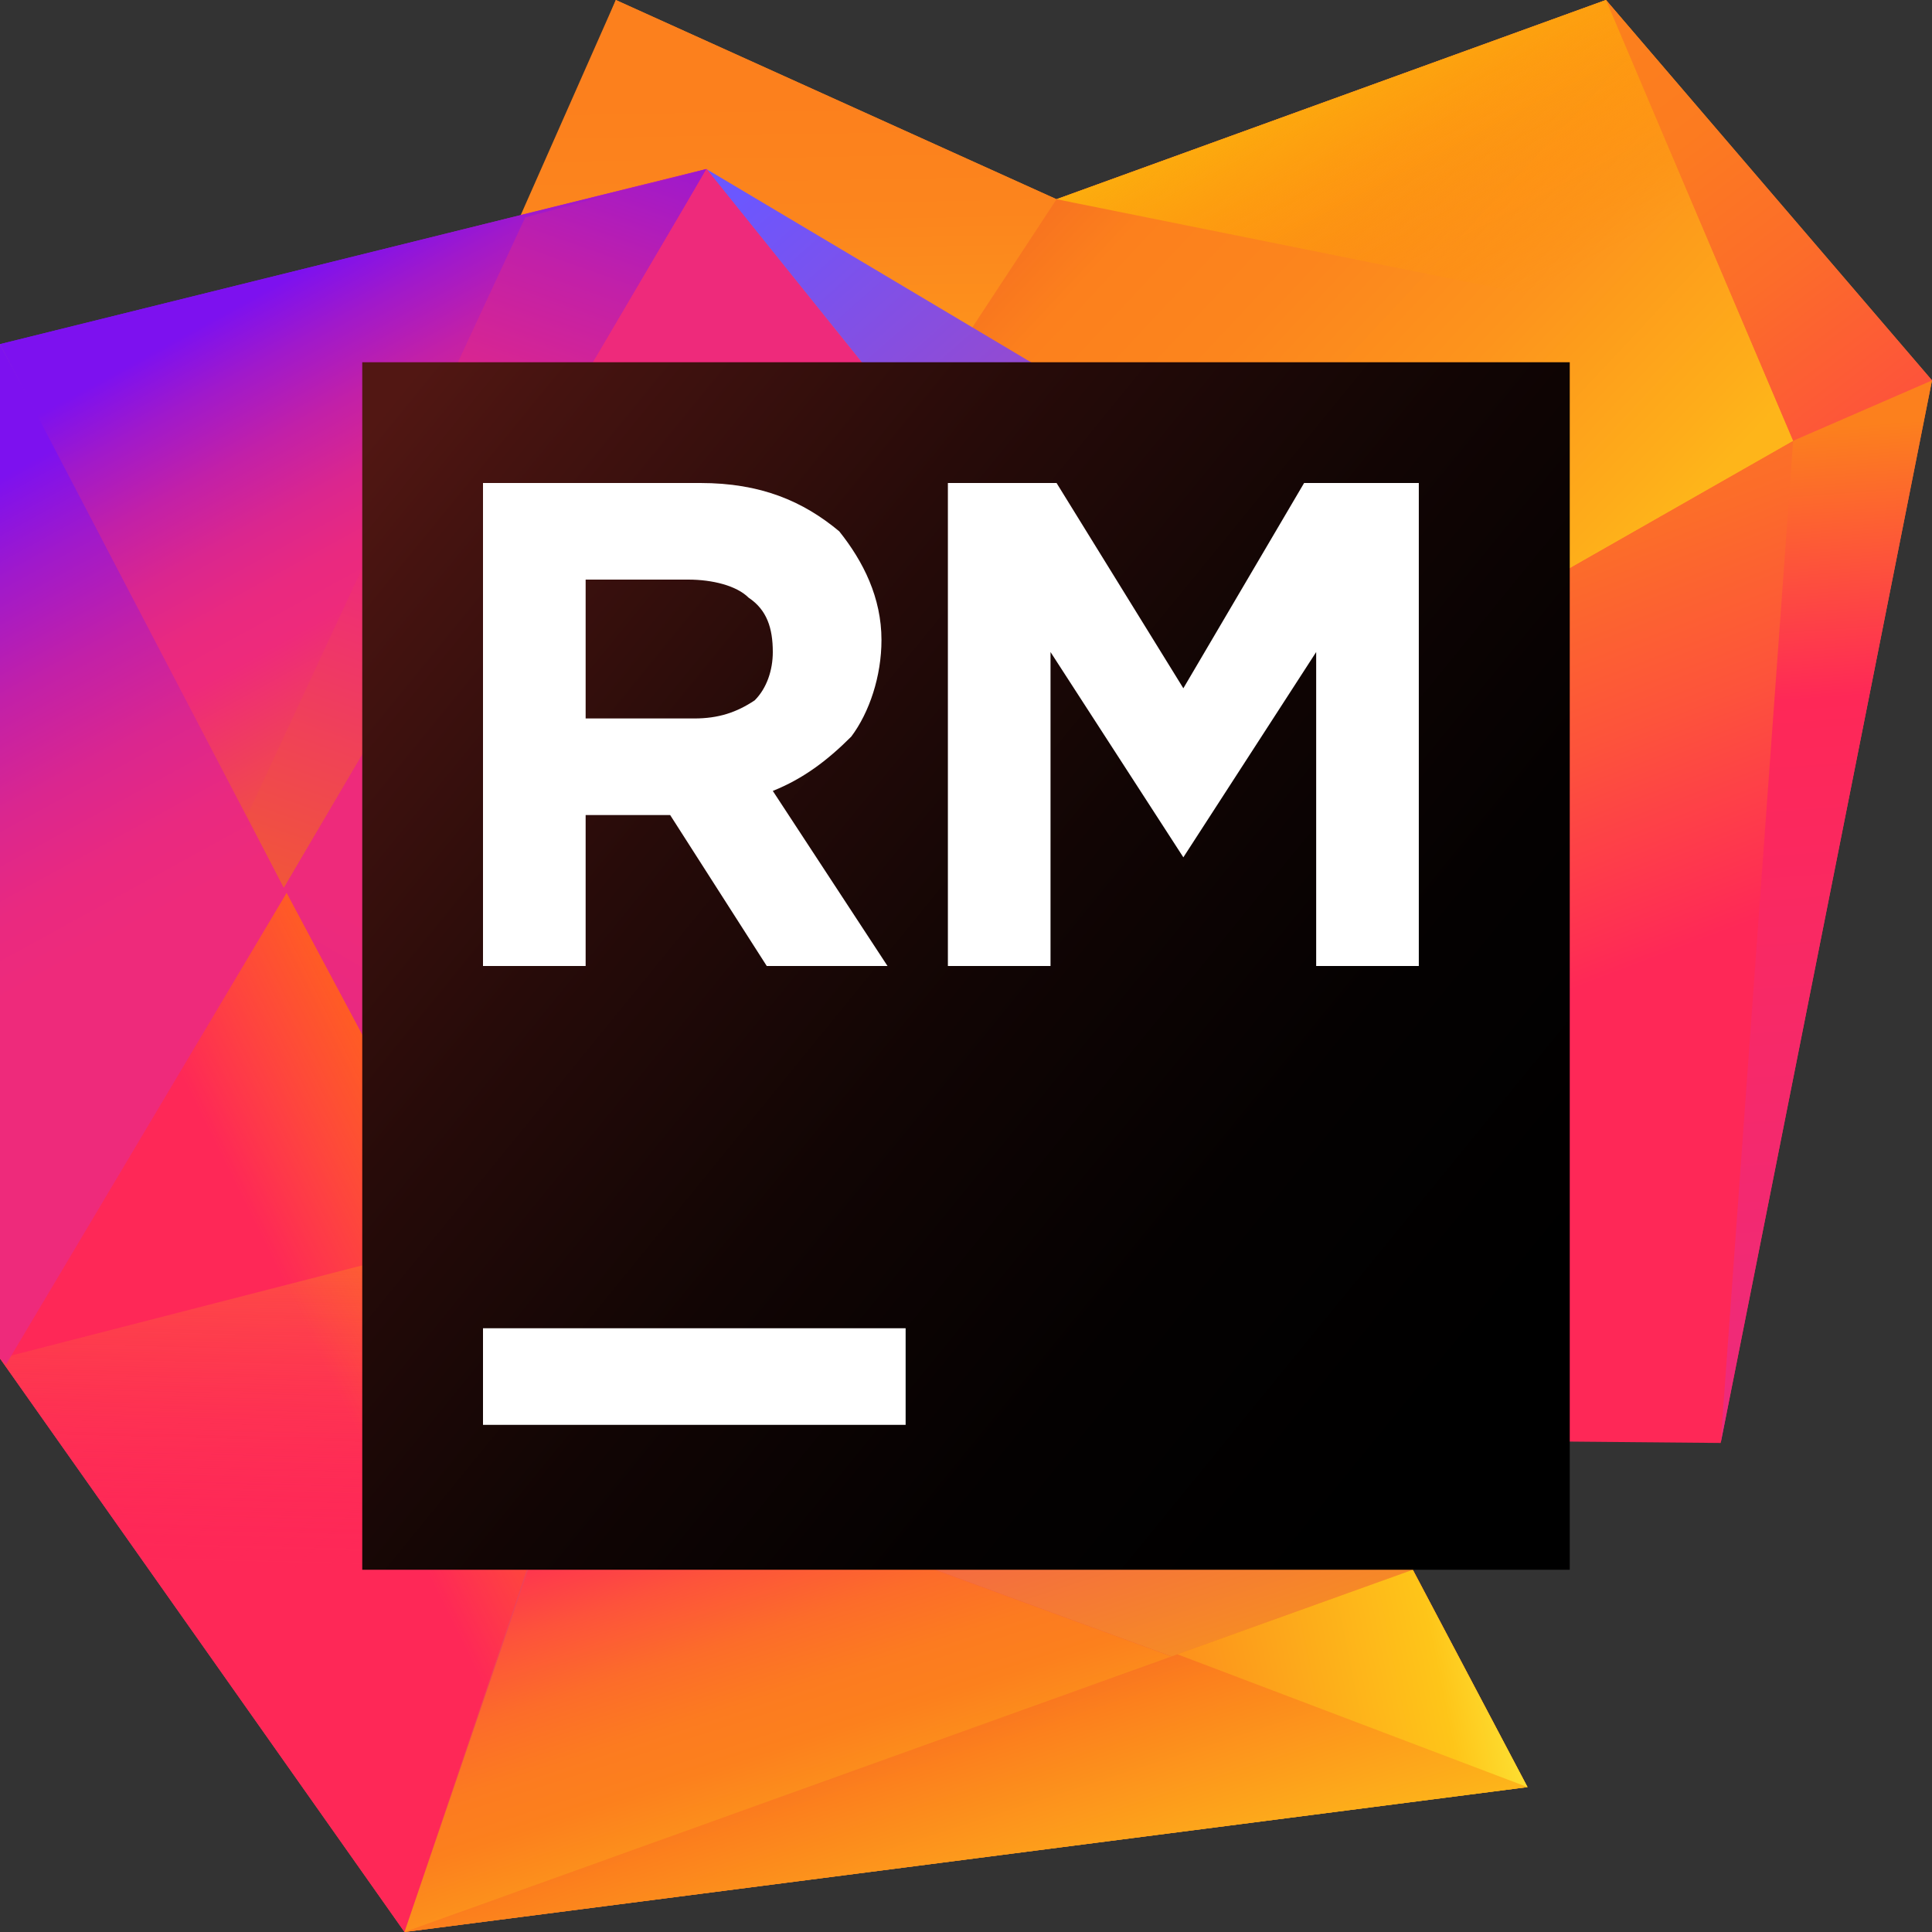 <svg width="32" height="32" viewBox="0 0 32 32" fill="none" xmlns="http://www.w3.org/2000/svg" data-scaled="true">
<rect x="0" y="0" width="32" height="32" fill="#333333" stroke="none"/>
<path d="M26.6 0L17.5 3.3L10.2 0L6.2 9.8L6.3 23.7L28.5 23.9L32 6.3L26.6 0Z" fill="url(#paint0_linear)"/>
<path d="M6 20.8L29.7 7.3L26.6 0L17.5 3.3L10.2 0L6 9.5V20.8Z" fill="url(#paint1_linear)"/>
<path d="M6 20.8L29.7 7.3L26.6 0L17.5 3.3L6 20.8Z" fill="url(#paint2_linear)"/>
<path d="M31.9 6.2L26.6 0L17.5 3.3L31.9 6.2Z" fill="url(#paint3_linear)"/>
<path d="M29.7 7.3L28.5 23.9L32 6.3L29.7 7.3Z" fill="url(#paint4_linear)"/>
<path d="M26.6 0L29.7 7.3L32 6.3L26.6 0Z" fill="url(#paint5_linear)"/>
<path d="M24.3 10.3L11.7 2.8L25.6 20.1L24.3 10.3Z" fill="url(#paint6_linear)"/>
<path d="M25.3 29.6L23.4 26L25.6 20.1L11.7 2.8L0 5.7V22.5L6.7 32L25.3 29.6Z" fill="url(#paint7_linear)"/>
<path d="M9.5 23.7L0 5.7V22.5L6.7 32L9.5 23.7Z" fill="url(#paint8_linear)"/>
<path d="M9.5 23.7L10.9 19.7L0 22.5L6.7 32L9.5 23.7Z" fill="url(#paint9_linear)"/>
<path d="M9.5 23.7L0 5.7V22.5L6.7 32L9.5 23.7Z" fill="url(#paint10_linear)"/>
<path d="M9.5 23.8L6.7 32L25.3 29.6L9.5 23.8Z" fill="url(#paint11_linear)"/>
<path d="M9.5 23.8L23.4 26L25.3 29.6L9.5 23.8Z" fill="url(#paint12_linear)"/>
<path d="M6.7 32L23.4 26L25.3 29.6L6.7 32Z" fill="url(#paint13_linear)"/>
<path d="M25.3 29.6L23.4 26L19.5 27.4L25.3 29.6Z" fill="url(#paint14_linear)"/>
<path d="M11.7 2.8L4.7 14.7L9.5 23.7L24.2 23.8L25.6 20.1L11.7 2.8Z" fill="url(#paint15_linear)"/>
<path d="M9.5 23.8L23.4 26L25.6 20.1L9.5 23.8Z" fill="url(#paint16_linear)"/>
<path d="M0 5.7V22.4V22.5L0.1 22.6L4.8 14.7L0 5.7Z" fill="url(#paint17_linear)"/>
<path d="M11.7 2.8L0 5.7L4.7 14.7L11.7 2.8Z" fill="url(#paint18_linear)"/>
<path d="M8.7 3.6L4.1 13.5L4.7 14.7L11.7 2.8L8.7 3.6Z" fill="url(#paint19_linear)"/>
<path d="M6 12.7V17L7.5 19.9L19.7 12.8L11.7 2.8L6 12.7Z" fill="url(#paint20_linear)"/>
<path d="M26 6H6V26H26V6Z" fill="url(#paint21_linear)"/>
<path d="M15 22H8V23.6H15V22Z" fill="white"/>
<path d="M15.7 8H17.5L19.6 11.4L21.6 8H23.5V16H21.8V10.8L19.6 14.2L17.4 10.8V16H15.7V8Z" fill="white"/>
<path d="M8 8H11.6C12.6 8 13.3 8.3 13.9 8.8C14.3 9.3 14.6 9.9 14.6 10.6C14.6 11.2 14.4 11.8 14.1 12.2C13.7 12.6 13.3 12.9 12.8 13.1L14.7 16H12.7L11.1 13.5H9.7V16H8V8ZM11.5 11.9C11.9 11.9 12.2 11.8 12.5 11.6C12.7 11.4 12.8 11.1 12.8 10.8C12.8 10.4 12.7 10.1 12.4 9.9C12.2 9.7 11.8 9.6 11.4 9.6H9.7V11.9H11.5V11.9Z" fill="white"/>
<defs>
<linearGradient id="paint0_linear" x1="20.515" y1="18.509" x2="16.472" y2="7.894" gradientUnits="userSpaceOnUse">
<stop  offset="0" stop-color="#FE2857"/>
<stop offset="0.056" stop-color="#FE3052"/>
<stop offset="0.325" stop-color="#FD533B"/>
<stop offset="0.58" stop-color="#FC6C2A"/>
<stop offset="0.811" stop-color="#FC7B20"/>
<stop offset="1" stop-color="#FC801D"/>
</linearGradient>
<linearGradient id="paint1_linear" x1="17.865" y1="13.651" x2="17.647" y2="1.565" gradientUnits="userSpaceOnUse">
<stop offset="0.374" stop-color="#FEB51A"/>
<stop offset="0.431" stop-color="#FEAD1A"/>
<stop offset="0.645" stop-color="#FD941C"/>
<stop offset="0.841" stop-color="#FC851D"/>
<stop offset="1" stop-color="#FC801D"/>
</linearGradient>
<linearGradient id="paint2_linear" x1="27.134" y1="20.518" x2="12.091" y2="6.439" gradientUnits="userSpaceOnUse">
<stop offset="0.374" stop-color="#FEB51A"/>
<stop offset="0.417" stop-color="#FEAD1A"/>
<stop offset="0.58" stop-color="#FD941C"/>
<stop offset="0.729" stop-color="#FC851D"/>
<stop offset="0.851" stop-color="#FC801D"/>
<stop offset="0.984" stop-color="#F26522"/>
</linearGradient>
<linearGradient id="paint3_linear" x1="22.222" y1="0.084" x2="24.87" y2="5.144" gradientUnits="userSpaceOnUse">
<stop offset="0.024" stop-color="#FDB60D"/>
<stop offset="1" stop-color="#FF9600" stop-opacity="0"/>
</linearGradient>
<linearGradient id="paint4_linear" x1="30.892" y1="23.404" x2="29.67" y2="6.883" gradientUnits="userSpaceOnUse">
<stop offset="0.013" stop-color="#EE2A7B"/>
<stop offset="0.716" stop-color="#FE2857"/>
<stop offset="0.986" stop-color="#FC801D"/>
</linearGradient>
<linearGradient id="paint5_linear" x1="34.663" y1="11.741" x2="26.306" y2="0.748" gradientUnits="userSpaceOnUse">
<stop  offset="0" stop-color="#FE2857"/>
<stop offset="0.174" stop-color="#FE2C54"/>
<stop offset="0.198" stop-color="#FE3051"/>
<stop offset="0.427" stop-color="#FD533B"/>
<stop offset="0.643" stop-color="#FC6C2A"/>
<stop offset="0.84" stop-color="#FC7B20"/>
<stop offset="1" stop-color="#FC801D"/>
</linearGradient>
<linearGradient id="paint6_linear" x1="13.433" y1="2.142" x2="26.097" y2="16.542" gradientUnits="userSpaceOnUse">
<stop  offset="0" stop-color="#6B57FF"/>
<stop offset="1" stop-color="#FE2857"/>
</linearGradient>
<linearGradient id="paint7_linear" x1="-0.141" y1="5.346" x2="20.428" y2="31.493" gradientUnits="userSpaceOnUse">
<stop offset="0.042" stop-color="#7D11EF"/>
<stop offset="0.116" stop-color="#A019CB"/>
<stop offset="0.202" stop-color="#C220A8"/>
<stop offset="0.283" stop-color="#DA268F"/>
<stop offset="0.357" stop-color="#E92980"/>
<stop offset="0.417" stop-color="#EE2A7B"/>
<stop offset="1" stop-color="#F26522"/>
</linearGradient>
<linearGradient id="paint8_linear" x1="-4.466" y1="8.869" x2="10.394" y2="27.759" gradientUnits="userSpaceOnUse">
<stop offset="0.001" stop-color="#6B57FF"/>
<stop offset="0.248" stop-color="#FE2857"/>
<stop offset="0.685" stop-color="#FE2857"/>
</linearGradient>
<linearGradient id="paint9_linear" x1="5.593" y1="15.968" x2="5.259" y2="29.818" gradientUnits="userSpaceOnUse">
<stop offset="0.001" stop-color="#FDB60D"/>
<stop offset="0.725" stop-color="#FE2857" stop-opacity="0"/>
</linearGradient>
<linearGradient id="paint10_linear" x1="8.165" y1="16.461" x2="3.483" y2="18.779" gradientUnits="userSpaceOnUse">
<stop offset="0.024" stop-color="#FF7100"/>
<stop offset="1" stop-color="#FF9600" stop-opacity="0"/>
</linearGradient>
<linearGradient id="paint11_linear" x1="12.168" y1="18.935" x2="16.933" y2="33.625" gradientUnits="userSpaceOnUse">
<stop offset="0.336" stop-color="#FE2857"/>
<stop offset="0.353" stop-color="#FE3052"/>
<stop offset="0.432" stop-color="#FD533B"/>
<stop offset="0.507" stop-color="#FC6C2A"/>
<stop offset="0.576" stop-color="#FC7B20"/>
<stop offset="0.631" stop-color="#FC801D"/>
<stop offset="0.996" stop-color="#FFDE17"/>
</linearGradient>
<linearGradient id="paint12_linear" x1="14.061" y1="16.468" x2="19.752" y2="34.015" gradientUnits="userSpaceOnUse">
<stop offset="0.221" stop-color="#EE2A7B"/>
<stop offset="0.699" stop-color="#F7941D"/>
</linearGradient>
<linearGradient id="paint13_linear" x1="14.665" y1="26.633" x2="16.834" y2="33.322" gradientUnits="userSpaceOnUse">
<stop offset="0.093" stop-color="#F15A29"/>
<stop offset="0.389" stop-color="#FC801D"/>
<stop offset="1" stop-color="#FEC519"/>
</linearGradient>
<linearGradient id="paint14_linear" x1="13.548" y1="29.963" x2="26.105" y2="27.434" gradientUnits="userSpaceOnUse">
<stop offset="0.093" stop-color="#F15A29"/>
<stop offset="0.389" stop-color="#FC801D"/>
<stop offset="0.821" stop-color="#FEC519"/>
<stop offset="0.989" stop-color="#FCF84A"/>
</linearGradient>
<linearGradient id="paint15_linear" x1="9.285" y1="28.121" x2="20.748" y2="8.567" gradientUnits="userSpaceOnUse">
<stop offset="0.042" stop-color="#7D11EF"/>
<stop offset="0.116" stop-color="#A019CB"/>
<stop offset="0.202" stop-color="#C220A8"/>
<stop offset="0.283" stop-color="#DA268F"/>
<stop offset="0.357" stop-color="#E92980"/>
<stop offset="0.417" stop-color="#EE2A7B"/>
</linearGradient>
<linearGradient id="paint16_linear" x1="16.231" y1="17.975" x2="19.752" y2="28.832" gradientUnits="userSpaceOnUse">
<stop  offset="0" stop-color="#F7941D" stop-opacity="0"/>
<stop offset="0.547" stop-color="#FB851D" stop-opacity="0.547"/>
<stop offset="1" stop-color="#FC801D"/>
</linearGradient>
<linearGradient id="paint17_linear" x1="-4.137" y1="6.512" x2="3.928" y2="21.218" gradientUnits="userSpaceOnUse">
<stop offset="0.192" stop-color="#7D11EF"/>
<stop offset="0.282" stop-color="#A019CB"/>
<stop offset="0.386" stop-color="#C220A8"/>
<stop offset="0.484" stop-color="#DA268F"/>
<stop offset="0.574" stop-color="#E92980"/>
<stop offset="0.647" stop-color="#EE2A7B"/>
</linearGradient>
<linearGradient id="paint18_linear" x1="4.61" y1="2.163" x2="10.14" y2="12.247" gradientUnits="userSpaceOnUse">
<stop offset="0.192" stop-color="#7D11EF"/>
<stop offset="0.282" stop-color="#A019CB"/>
<stop offset="0.386" stop-color="#C220A8"/>
<stop offset="0.484" stop-color="#DA268F"/>
<stop offset="0.574" stop-color="#E92980"/>
<stop offset="0.647" stop-color="#EE2A7B"/>
<stop offset="1" stop-color="#F26522"/>
</linearGradient>
<linearGradient id="paint19_linear" x1="12.014" y1="-3.353" x2="4.801" y2="16.888" gradientUnits="userSpaceOnUse">
<stop offset="0.192" stop-color="#7D11EF"/>
<stop offset="0.282" stop-color="#A019CB"/>
<stop offset="0.386" stop-color="#C220A8"/>
<stop offset="0.484" stop-color="#DA268F"/>
<stop offset="0.574" stop-color="#E92980"/>
<stop offset="0.647" stop-color="#EE2A7B"/>
<stop offset="1" stop-color="#F26522"/>
</linearGradient>
<linearGradient id="paint20_linear" x1="19.383" y1="18.5" x2="4.209" y2="7.429" gradientUnits="userSpaceOnUse">
<stop offset="0.042" stop-color="#FFDE17"/>
<stop offset="0.043" stop-color="#FFDD18"/>
<stop offset="0.115" stop-color="#FAA736"/>
<stop offset="0.184" stop-color="#F67A4E"/>
<stop offset="0.251" stop-color="#F25762"/>
<stop offset="0.314" stop-color="#F03E70"/>
<stop offset="0.371" stop-color="#EE2F78"/>
<stop offset="0.417" stop-color="#EE2A7B"/>
</linearGradient>
<linearGradient id="paint21_linear" x1="5.691" y1="7.596" x2="26.165" y2="24.287" gradientUnits="userSpaceOnUse">
<stop  offset="0" stop-color="#521713"/>
<stop offset="0.08" stop-color="#451310"/>
<stop offset="0.299" stop-color="#270B09"/>
<stop offset="0.514" stop-color="#110504"/>
<stop offset="0.722" stop-color="#040101"/>
<stop offset="0.914"/>
</linearGradient>
</defs>
</svg>
